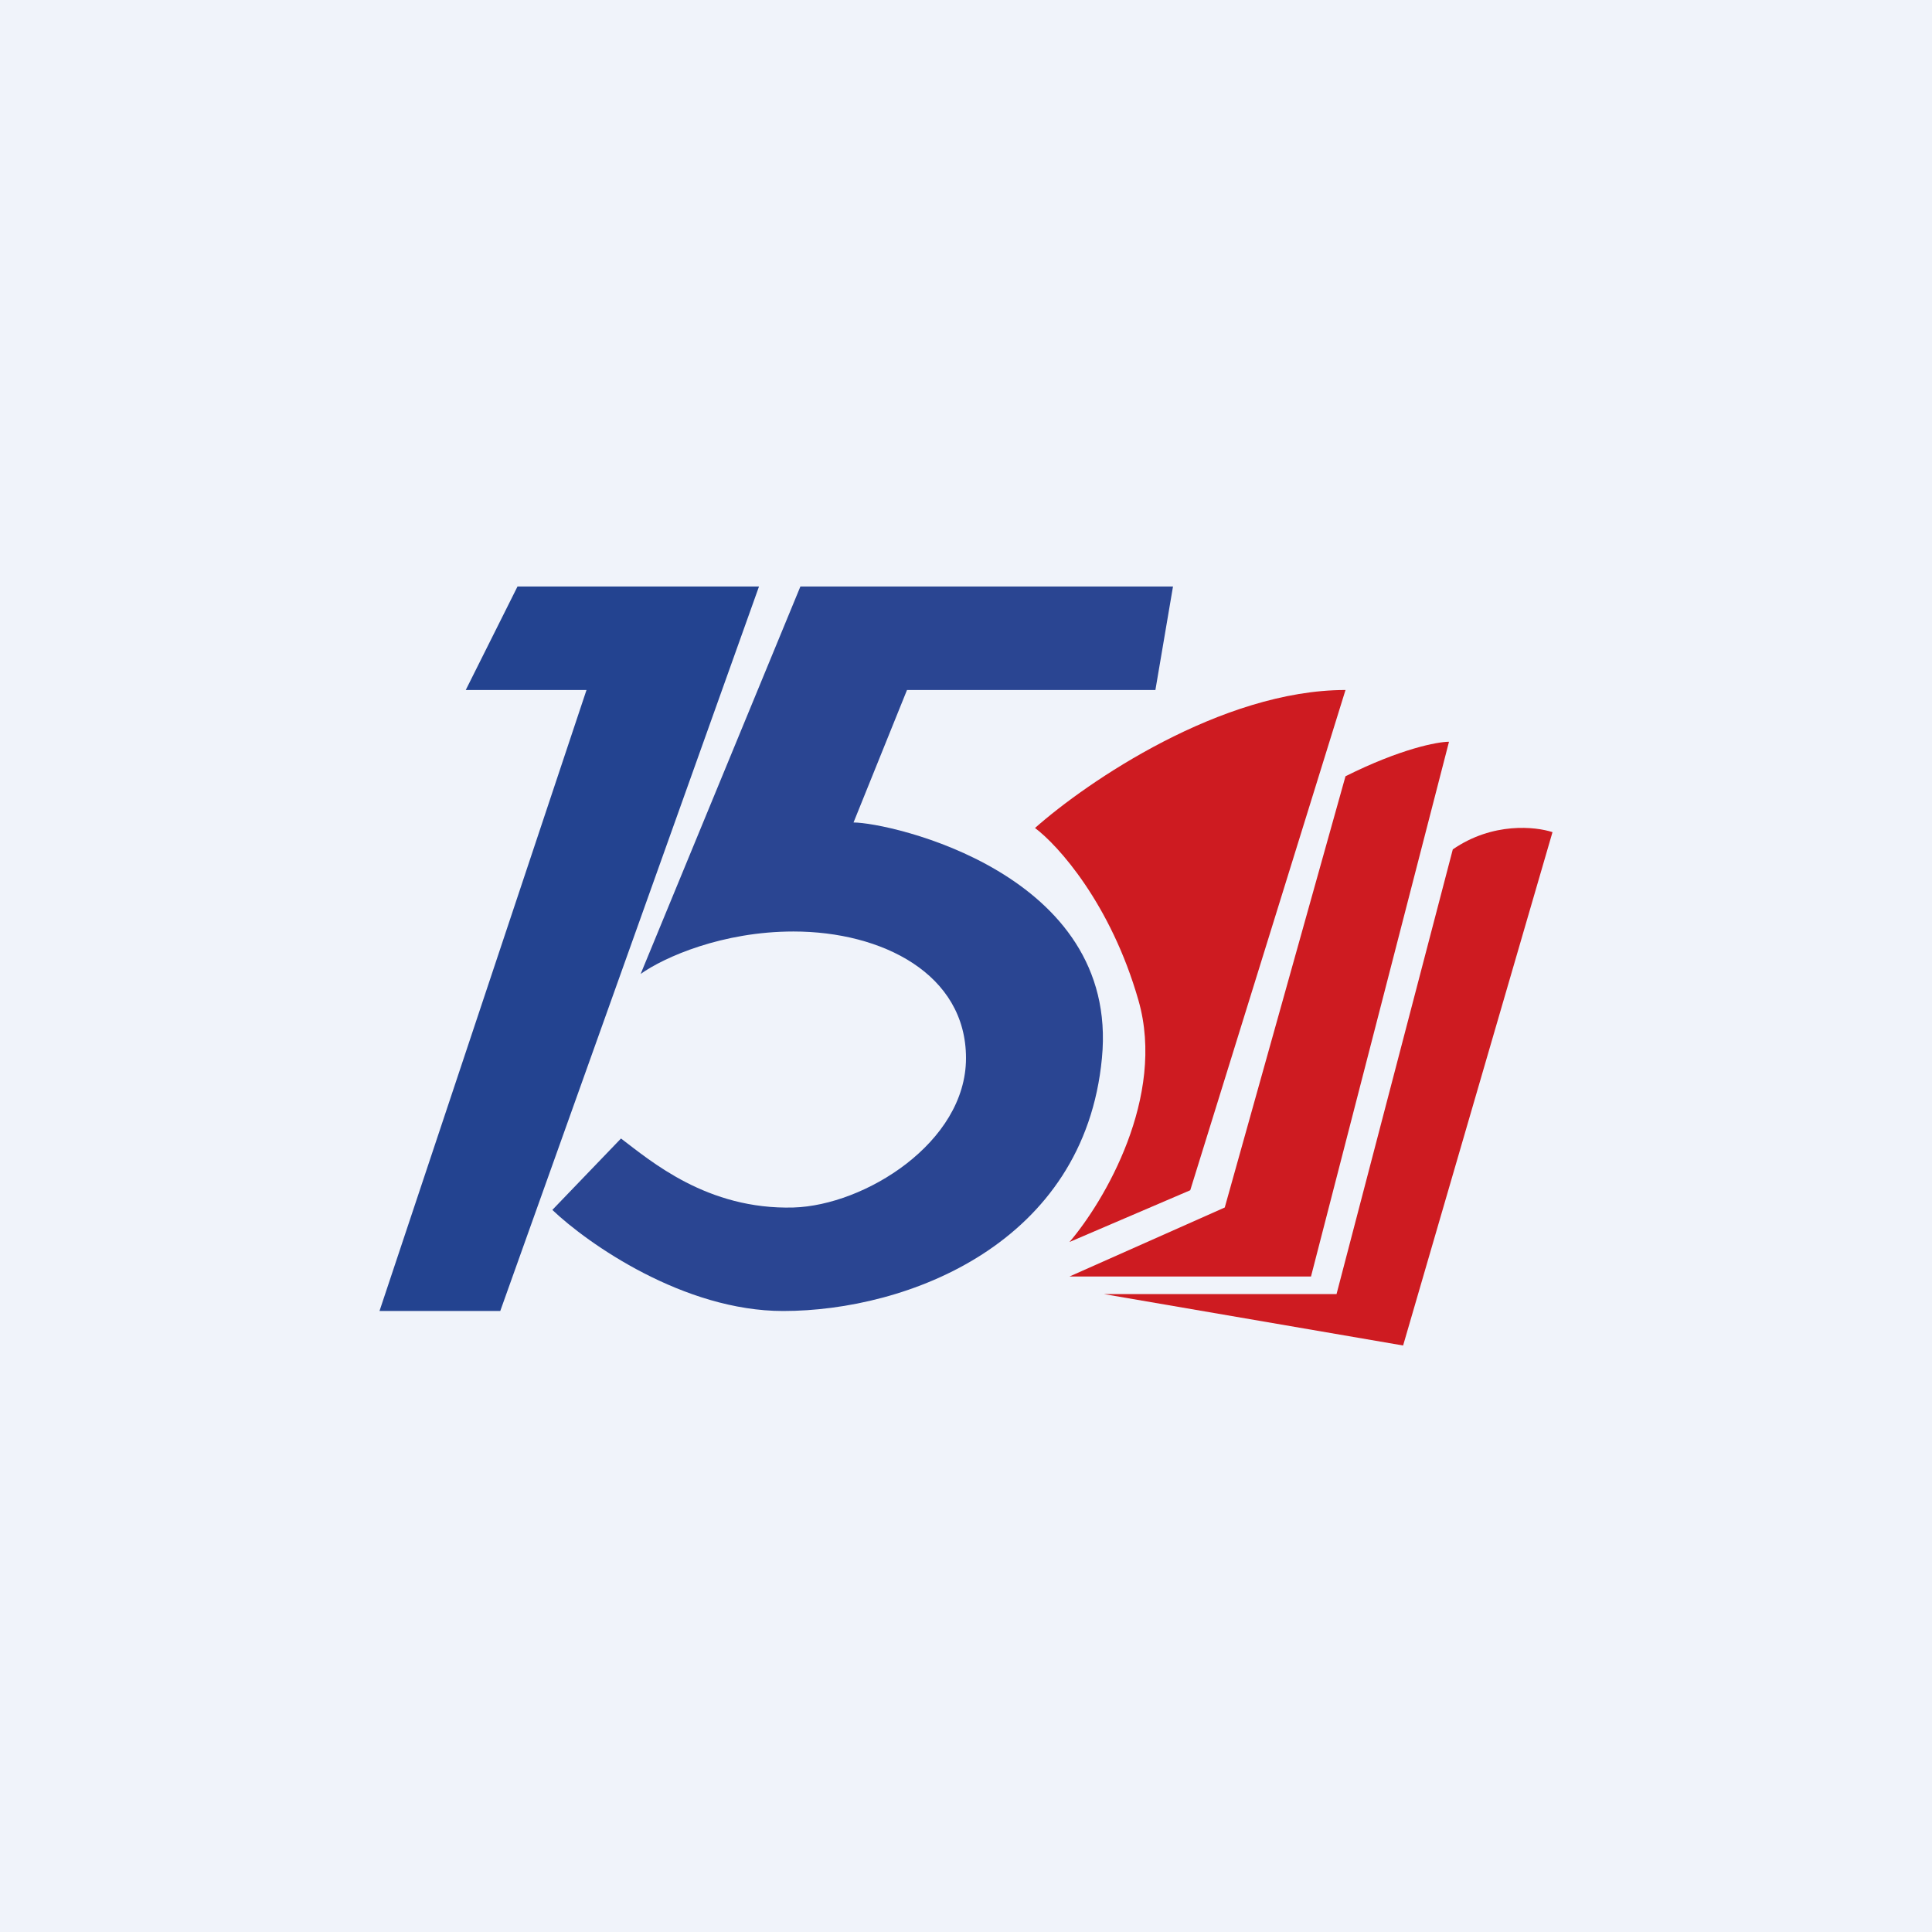<!-- by TradingView --><svg width="56" height="56" viewBox="0 0 56 56" xmlns="http://www.w3.org/2000/svg"><path fill="#F0F3FA" d="M0 0h56v56H0z"/><path d="M17 20h-3.5l1.5-3h7l-7.5 21H11l6-18Z" fill="#234390"/><path d="m34 17-.51 3h-7.2l-1.55 3.84c1.03 0 7.72 1.46 7.2 6.83C31.43 36.05 26.3 38 22.7 38c-2.88 0-5.66-1.95-6.69-2.93L18 33c.86.65 2.5 2.07 5 2 2.06-.06 5-1.88 5-4.33 0-2.44-2.43-3.67-5-3.67-2.06 0-3.74.74-4.43 1.23L23.2 17H34Z" fill="#2A4592"/><path d="M39 20c-3.6 0-7.5 2.67-9 4 .67.5 2.2 2.2 3 5 .8 2.8-1 5.83-2 7l3.5-1.5L39 20Z" fill="#CE1B21"/><path d="M38 37h-7l4.5-2L39 22.5c1.6-.8 2.67-1 3-1L38 37Z" fill="#CE1B21"/><path d="M40.67 39 32 37.51h6.74l3.37-12.89c1.16-.8 2.4-.66 2.89-.5L40.67 39Z" fill="#CE1B21"/></svg>